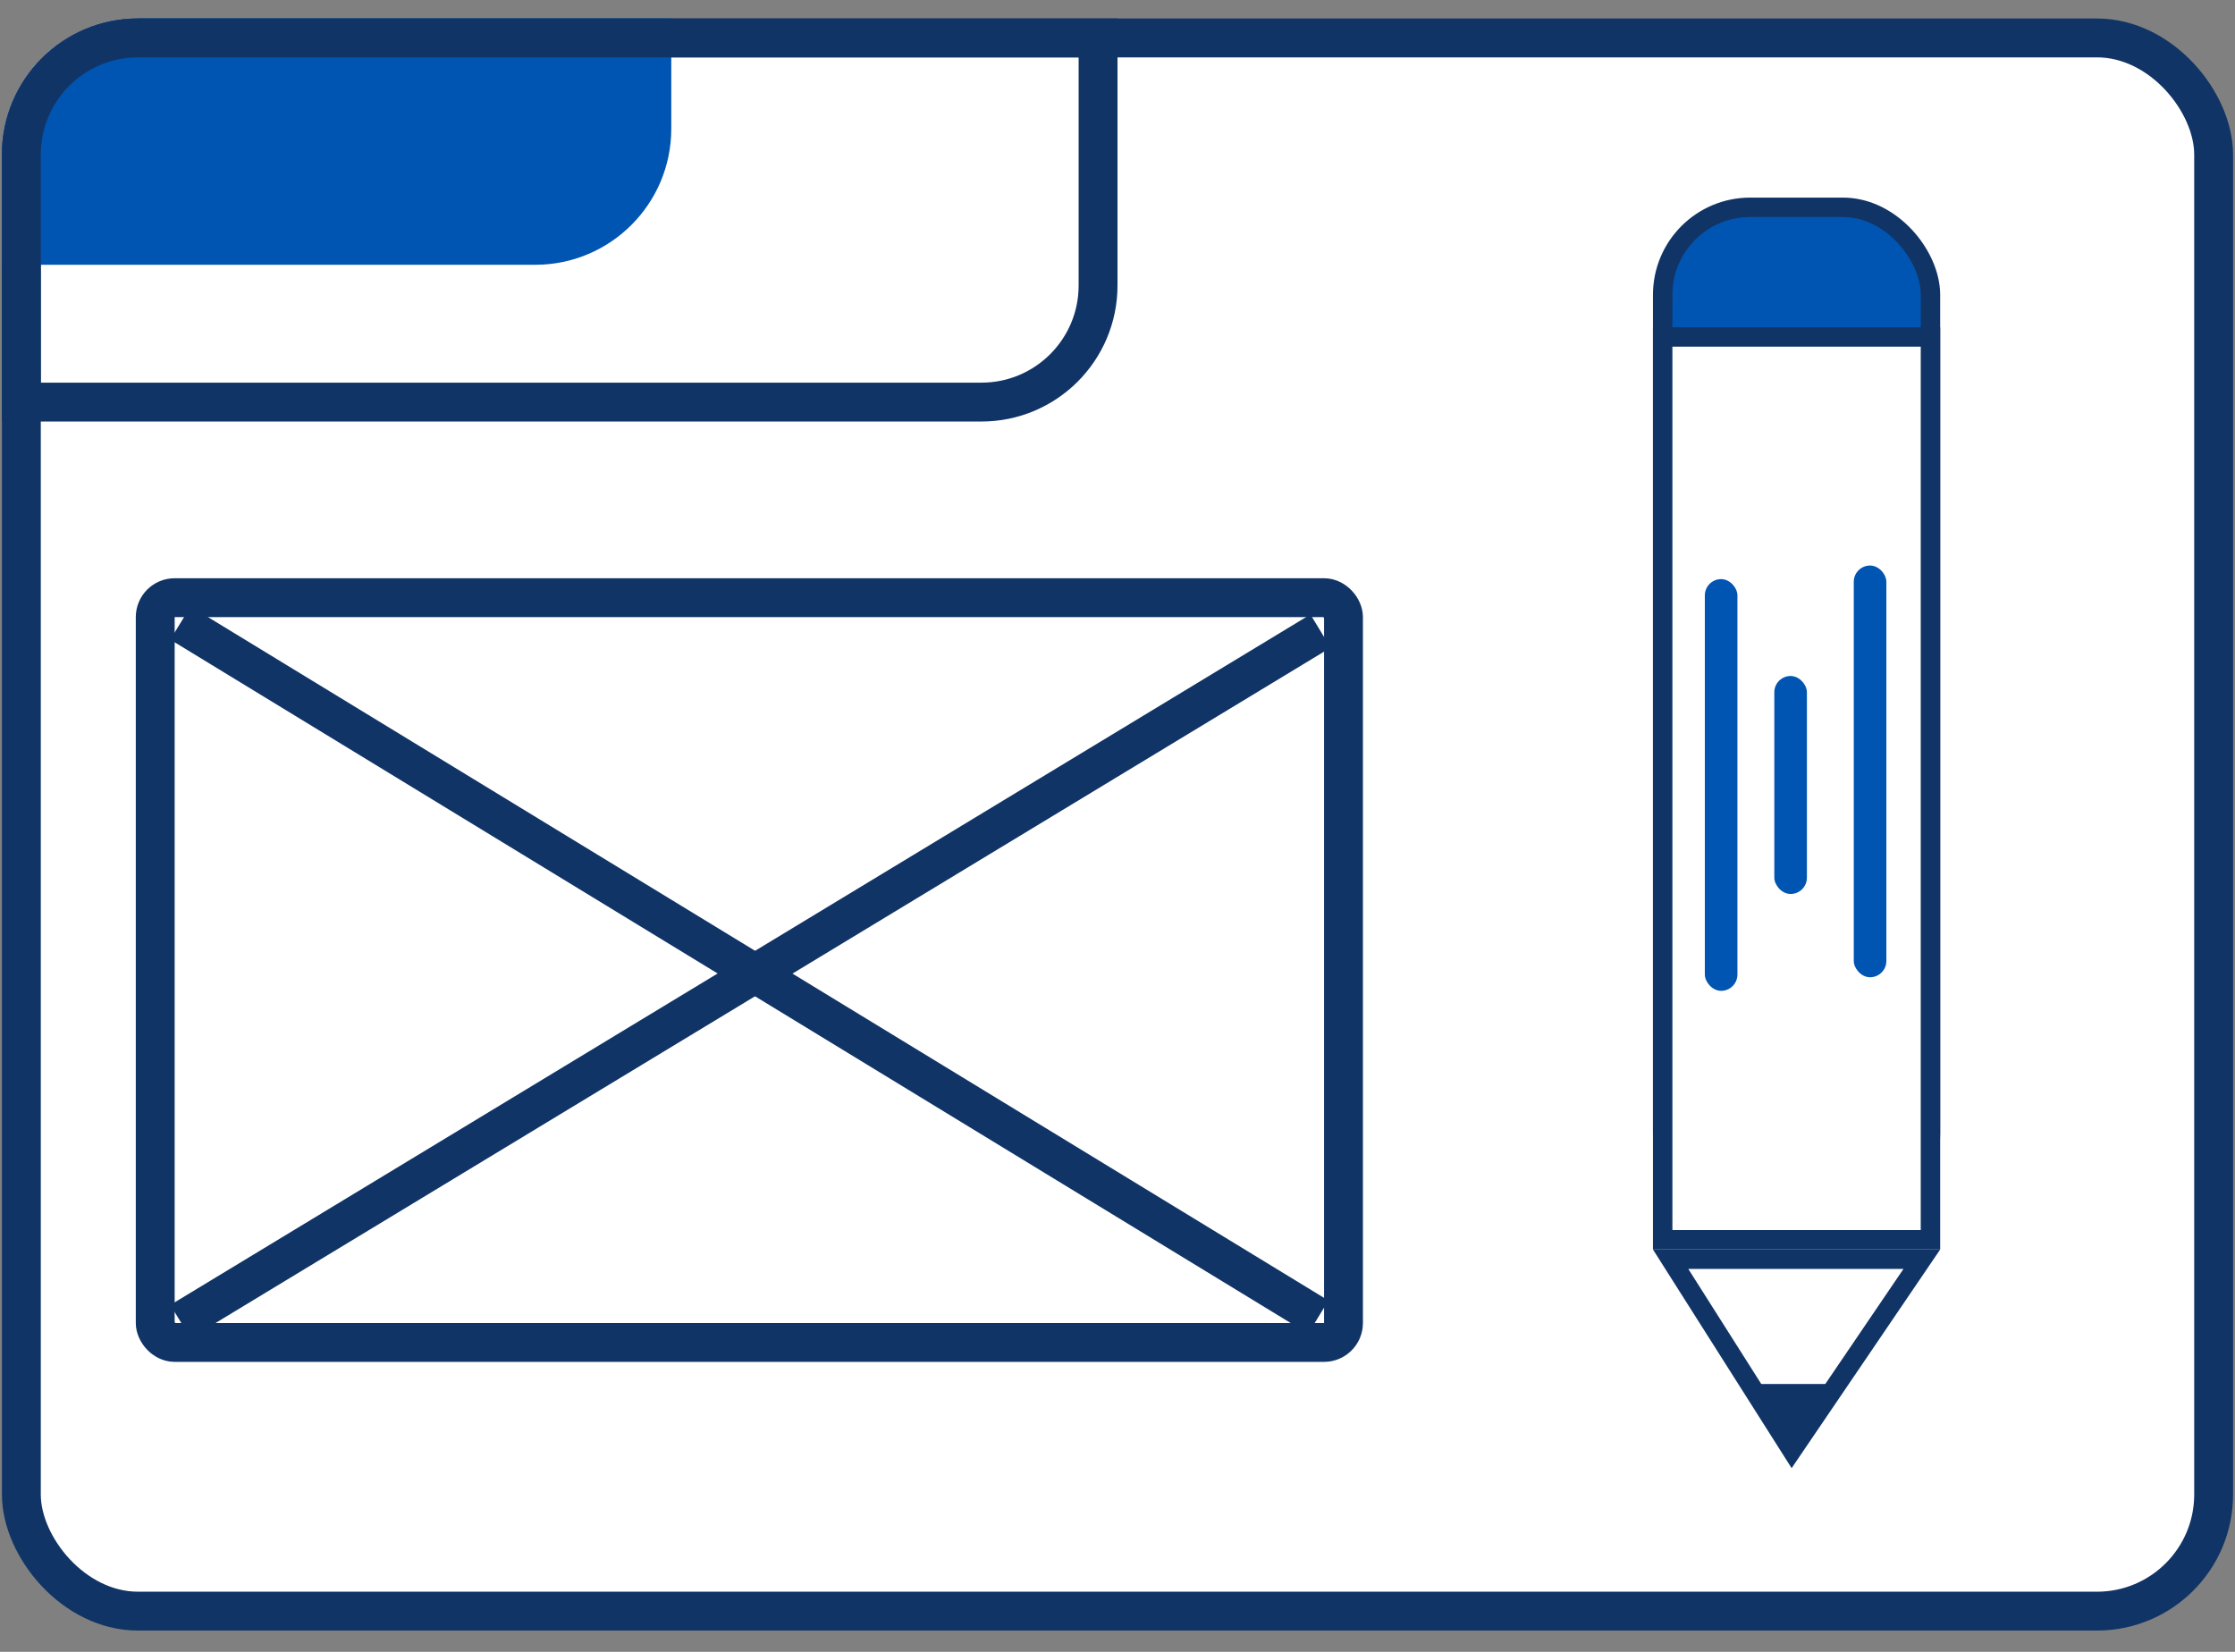 <svg width="115" height="85" viewBox="0 0 115 85" fill="none" xmlns="http://www.w3.org/2000/svg">
<rect x="0" y="0" width="115" height="85" fill="#808080" stroke="none"/>
<path d="M67.832 32.059L9.283 67.775" stroke="black"/>
<rect x="1.099" y="1.952" width="112.802" height="80.953" rx="6" fill="white" stroke="#113466" stroke-width="2"/>
<path d="M9.283 32.06L67.832 67.775" stroke="#113466" stroke-width="2"/>
<path d="M67.945 32.474L9.284 68.004" stroke="#113466" stroke-width="2"/>
<rect x="7.987" y="30.755" width="61.141" height="38.324" rx="1" stroke="#113466" stroke-width="2"/>
<path d="M0.099 7.952C0.099 4.086 3.233 0.952 7.099 0.952H34.54V6.625C34.54 10.491 31.406 13.625 27.54 13.625H0.099V7.952Z" fill="#0055B2"/>
<path d="M1.099 7.952C1.099 4.638 3.785 1.952 7.099 1.952H56.5V14.69C56.5 18.004 53.814 20.69 50.5 20.69H1.099V7.952Z" stroke="#113466" stroke-width="2"/>
<rect x="99.33" y="62.807" width="13.778" height="52.139" rx="4.5" transform="rotate(180 99.33 62.807)" fill="#0055B2" stroke="#113466"/>
<rect x="99.33" y="63.796" width="13.778" height="46.458" transform="rotate(180 99.33 63.796)" fill="white" stroke="#113466"/>
<rect x="97.061" y="50.287" width="1.677" height="21.186" rx="0.838" transform="rotate(180 97.061 50.287)" fill="#0055B2"/>
<rect x="92.973" y="46.001" width="1.677" height="11.216" rx="0.838" transform="rotate(180 92.973 46.001)" fill="#0055B2"/>
<rect x="89.398" y="50.986" width="1.677" height="21.186" rx="0.838" transform="rotate(180 89.398 50.986)" fill="#0055B2"/>
<path d="M98.886 64.796L92.201 74.636L85.961 64.796L98.886 64.796Z" fill="white" fill-opacity="0.7" stroke="#113466"/>
<path d="M92.37 73.487L90.998 71.717L93.839 71.717L92.37 73.487Z" fill="#113466" stroke="#113466"/>
</svg>
